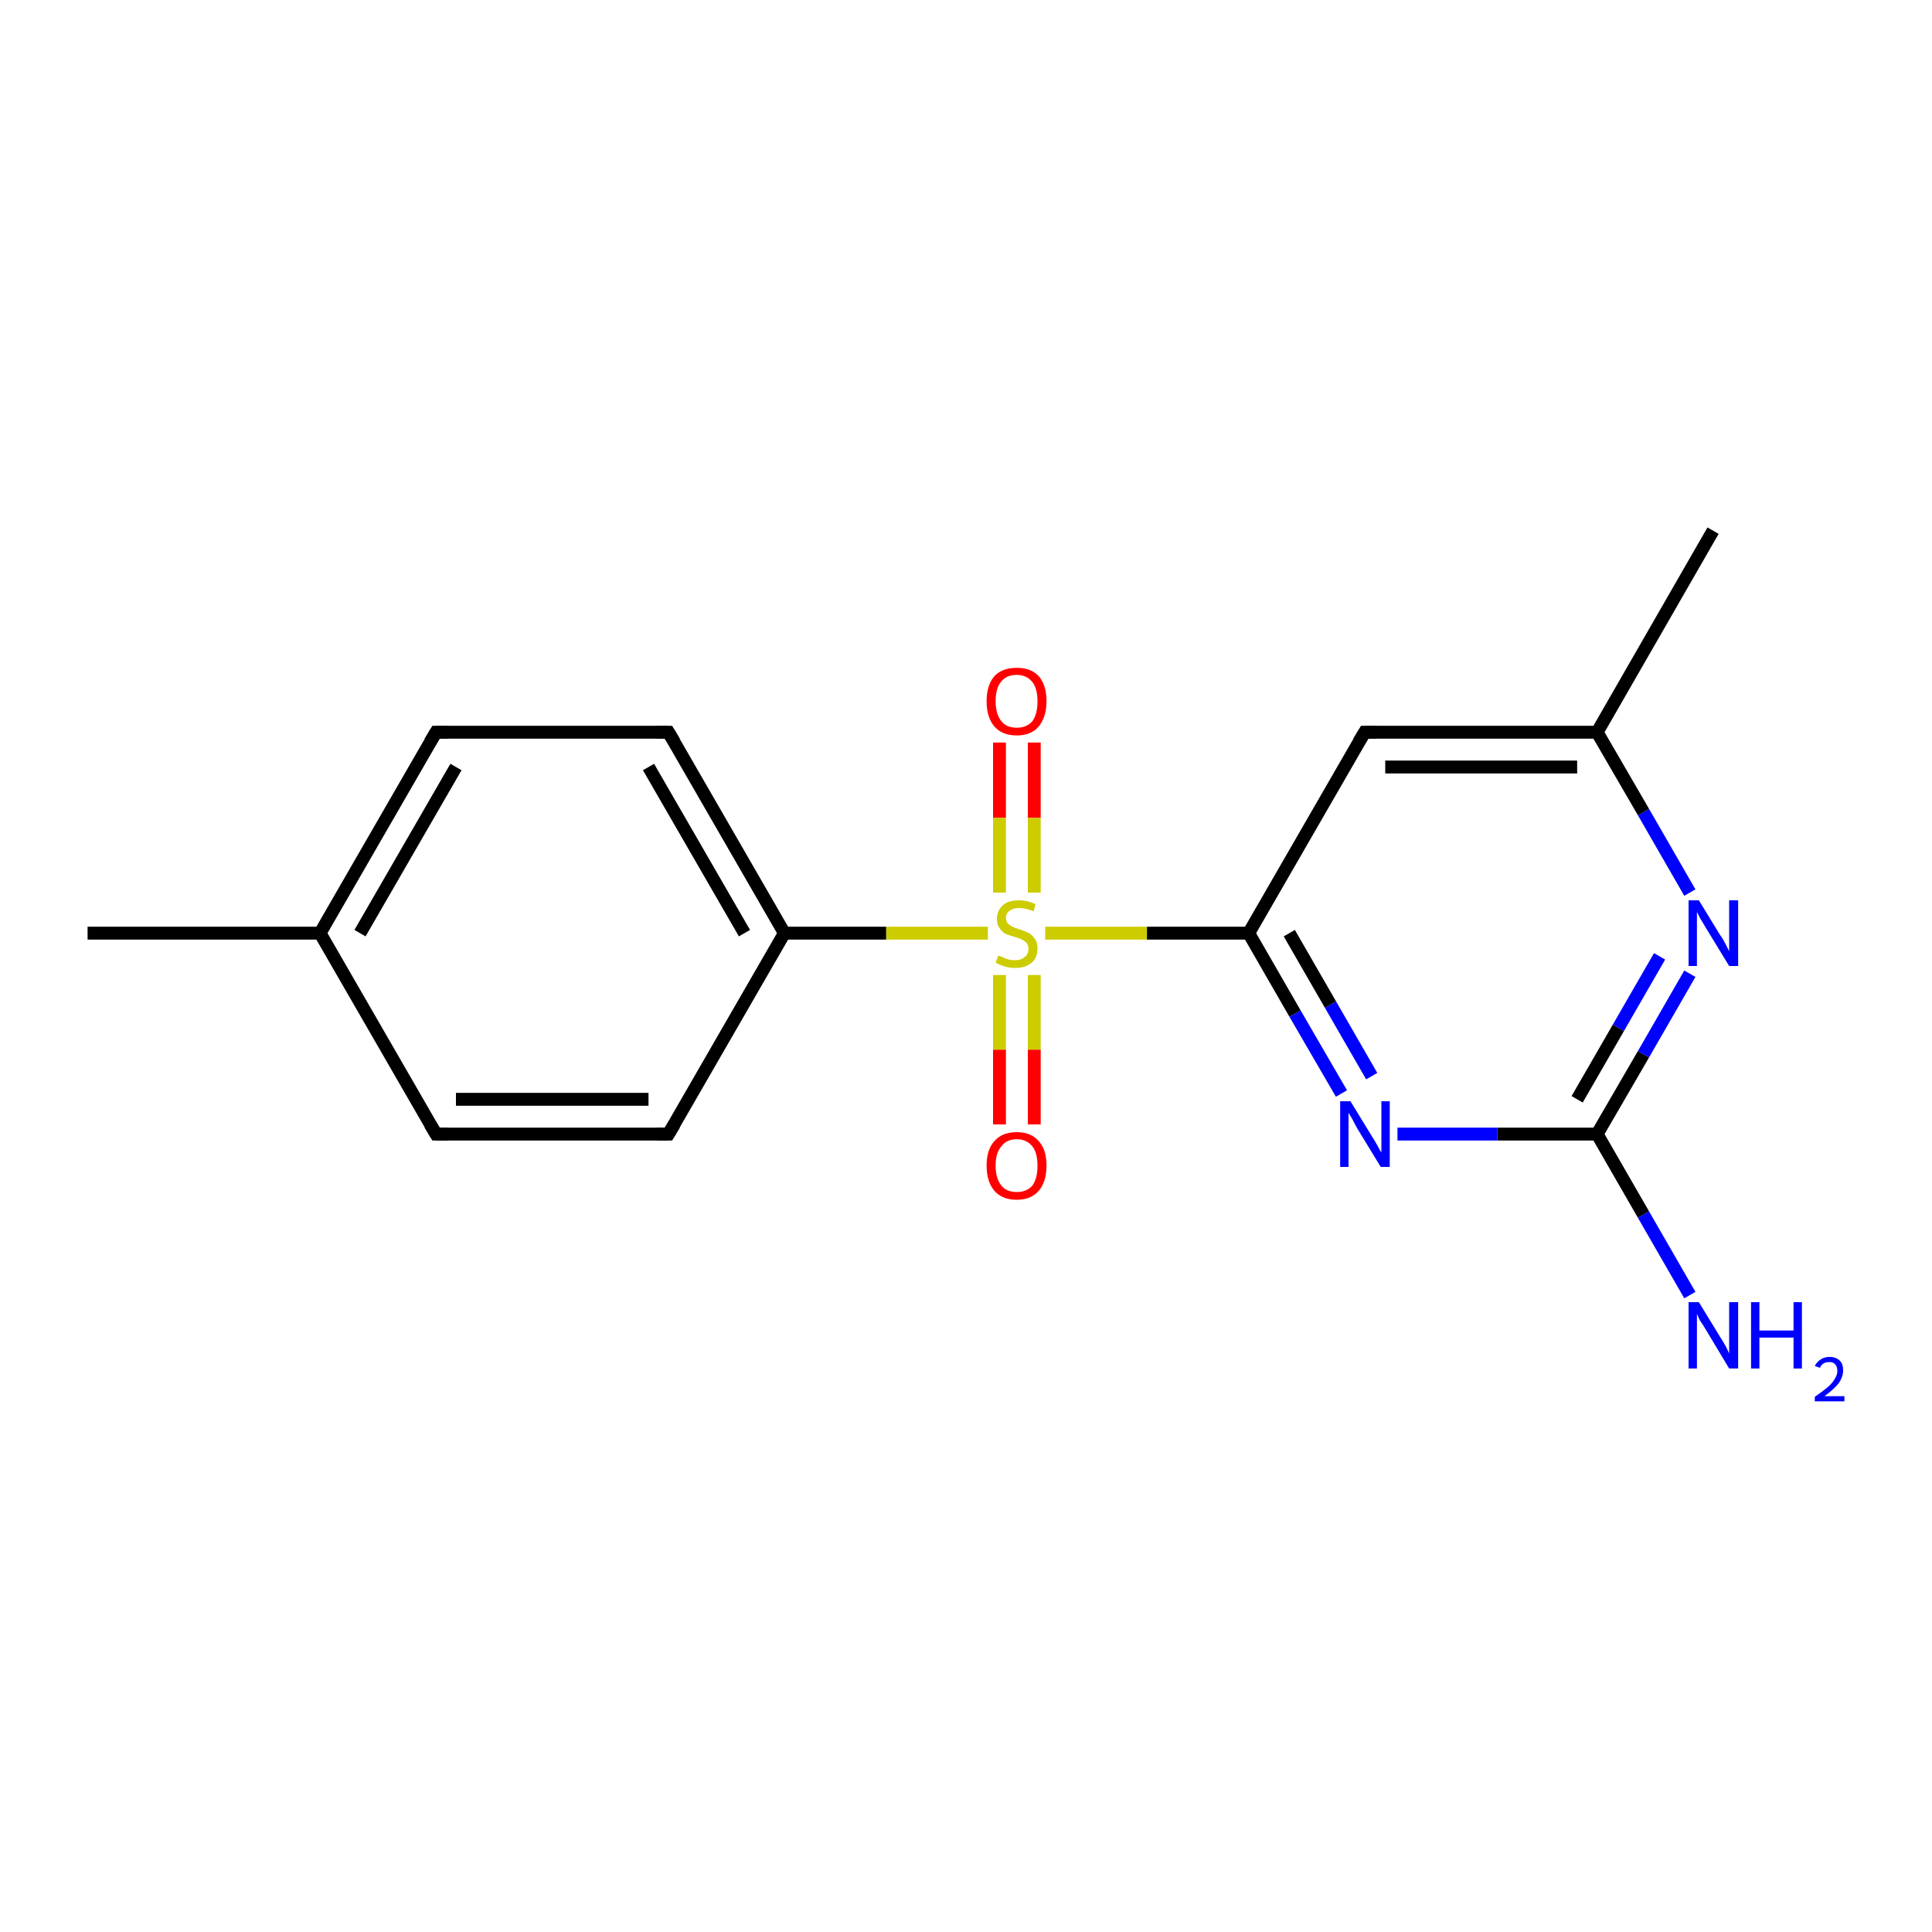 <?xml version='1.0' encoding='iso-8859-1'?>
<svg version='1.1' baseProfile='full'
              xmlns='http://www.w3.org/2000/svg'
                      xmlns:rdkit='http://www.rdkit.org/xml'
                      xmlns:xlink='http://www.w3.org/1999/xlink'
                  xml:space='preserve'
width='300px' height='300px' viewBox='0 0 300 300'>
<!-- END OF HEADER -->
<rect style='opacity:1.0;fill:#FFFFFF;stroke:none' width='300.0' height='300.0' x='0.0' y='0.0'> </rect>
<path class='bond-0 atom-0 atom-1' d='M 160.6,115.3 L 160.6,127.0' style='fill:none;fill-rule:evenodd;stroke:#FF0000;stroke-width:2.0px;stroke-linecap:butt;stroke-linejoin:miter;stroke-opacity:1' />
<path class='bond-0 atom-0 atom-1' d='M 160.6,127.0 L 160.6,138.6' style='fill:none;fill-rule:evenodd;stroke:#CCCC00;stroke-width:2.0px;stroke-linecap:butt;stroke-linejoin:miter;stroke-opacity:1' />
<path class='bond-0 atom-0 atom-1' d='M 155.2,115.3 L 155.2,127.0' style='fill:none;fill-rule:evenodd;stroke:#FF0000;stroke-width:2.0px;stroke-linecap:butt;stroke-linejoin:miter;stroke-opacity:1' />
<path class='bond-0 atom-0 atom-1' d='M 155.2,127.0 L 155.2,138.6' style='fill:none;fill-rule:evenodd;stroke:#CCCC00;stroke-width:2.0px;stroke-linecap:butt;stroke-linejoin:miter;stroke-opacity:1' />
<path class='bond-1 atom-1 atom-2' d='M 155.2,151.4 L 155.2,163.0' style='fill:none;fill-rule:evenodd;stroke:#CCCC00;stroke-width:2.0px;stroke-linecap:butt;stroke-linejoin:miter;stroke-opacity:1' />
<path class='bond-1 atom-1 atom-2' d='M 155.2,163.0 L 155.2,174.6' style='fill:none;fill-rule:evenodd;stroke:#FF0000;stroke-width:2.0px;stroke-linecap:butt;stroke-linejoin:miter;stroke-opacity:1' />
<path class='bond-1 atom-1 atom-2' d='M 160.6,151.4 L 160.6,163.0' style='fill:none;fill-rule:evenodd;stroke:#CCCC00;stroke-width:2.0px;stroke-linecap:butt;stroke-linejoin:miter;stroke-opacity:1' />
<path class='bond-1 atom-1 atom-2' d='M 160.6,163.0 L 160.6,174.6' style='fill:none;fill-rule:evenodd;stroke:#FF0000;stroke-width:2.0px;stroke-linecap:butt;stroke-linejoin:miter;stroke-opacity:1' />
<path class='bond-2 atom-1 atom-3' d='M 162.3,144.9 L 178.1,144.9' style='fill:none;fill-rule:evenodd;stroke:#CCCC00;stroke-width:2.0px;stroke-linecap:butt;stroke-linejoin:miter;stroke-opacity:1' />
<path class='bond-2 atom-1 atom-3' d='M 178.1,144.9 L 193.9,144.9' style='fill:none;fill-rule:evenodd;stroke:#000000;stroke-width:2.0px;stroke-linecap:butt;stroke-linejoin:miter;stroke-opacity:1' />
<path class='bond-3 atom-3 atom-4' d='M 193.9,144.9 L 201.1,157.4' style='fill:none;fill-rule:evenodd;stroke:#000000;stroke-width:2.0px;stroke-linecap:butt;stroke-linejoin:miter;stroke-opacity:1' />
<path class='bond-3 atom-3 atom-4' d='M 201.1,157.4 L 208.3,169.8' style='fill:none;fill-rule:evenodd;stroke:#0000FF;stroke-width:2.0px;stroke-linecap:butt;stroke-linejoin:miter;stroke-opacity:1' />
<path class='bond-3 atom-3 atom-4' d='M 200.2,144.9 L 206.6,156.0' style='fill:none;fill-rule:evenodd;stroke:#000000;stroke-width:2.0px;stroke-linecap:butt;stroke-linejoin:miter;stroke-opacity:1' />
<path class='bond-3 atom-3 atom-4' d='M 206.6,156.0 L 213.0,167.1' style='fill:none;fill-rule:evenodd;stroke:#0000FF;stroke-width:2.0px;stroke-linecap:butt;stroke-linejoin:miter;stroke-opacity:1' />
<path class='bond-4 atom-4 atom-5' d='M 217.0,176.1 L 232.5,176.1' style='fill:none;fill-rule:evenodd;stroke:#0000FF;stroke-width:2.0px;stroke-linecap:butt;stroke-linejoin:miter;stroke-opacity:1' />
<path class='bond-4 atom-4 atom-5' d='M 232.5,176.1 L 248.0,176.1' style='fill:none;fill-rule:evenodd;stroke:#000000;stroke-width:2.0px;stroke-linecap:butt;stroke-linejoin:miter;stroke-opacity:1' />
<path class='bond-5 atom-5 atom-6' d='M 248.0,176.1 L 255.2,163.7' style='fill:none;fill-rule:evenodd;stroke:#000000;stroke-width:2.0px;stroke-linecap:butt;stroke-linejoin:miter;stroke-opacity:1' />
<path class='bond-5 atom-5 atom-6' d='M 255.2,163.7 L 262.4,151.2' style='fill:none;fill-rule:evenodd;stroke:#0000FF;stroke-width:2.0px;stroke-linecap:butt;stroke-linejoin:miter;stroke-opacity:1' />
<path class='bond-5 atom-5 atom-6' d='M 244.9,170.7 L 251.3,159.6' style='fill:none;fill-rule:evenodd;stroke:#000000;stroke-width:2.0px;stroke-linecap:butt;stroke-linejoin:miter;stroke-opacity:1' />
<path class='bond-5 atom-5 atom-6' d='M 251.3,159.6 L 257.7,148.5' style='fill:none;fill-rule:evenodd;stroke:#0000FF;stroke-width:2.0px;stroke-linecap:butt;stroke-linejoin:miter;stroke-opacity:1' />
<path class='bond-6 atom-6 atom-7' d='M 262.4,138.6 L 255.2,126.1' style='fill:none;fill-rule:evenodd;stroke:#0000FF;stroke-width:2.0px;stroke-linecap:butt;stroke-linejoin:miter;stroke-opacity:1' />
<path class='bond-6 atom-6 atom-7' d='M 255.2,126.1 L 248.0,113.7' style='fill:none;fill-rule:evenodd;stroke:#000000;stroke-width:2.0px;stroke-linecap:butt;stroke-linejoin:miter;stroke-opacity:1' />
<path class='bond-7 atom-7 atom-8' d='M 248.0,113.7 L 211.9,113.7' style='fill:none;fill-rule:evenodd;stroke:#000000;stroke-width:2.0px;stroke-linecap:butt;stroke-linejoin:miter;stroke-opacity:1' />
<path class='bond-7 atom-7 atom-8' d='M 244.9,119.1 L 215.1,119.1' style='fill:none;fill-rule:evenodd;stroke:#000000;stroke-width:2.0px;stroke-linecap:butt;stroke-linejoin:miter;stroke-opacity:1' />
<path class='bond-8 atom-7 atom-9' d='M 248.0,113.7 L 266.0,82.4' style='fill:none;fill-rule:evenodd;stroke:#000000;stroke-width:2.0px;stroke-linecap:butt;stroke-linejoin:miter;stroke-opacity:1' />
<path class='bond-9 atom-5 atom-10' d='M 248.0,176.1 L 255.2,188.6' style='fill:none;fill-rule:evenodd;stroke:#000000;stroke-width:2.0px;stroke-linecap:butt;stroke-linejoin:miter;stroke-opacity:1' />
<path class='bond-9 atom-5 atom-10' d='M 255.2,188.6 L 262.4,201.1' style='fill:none;fill-rule:evenodd;stroke:#0000FF;stroke-width:2.0px;stroke-linecap:butt;stroke-linejoin:miter;stroke-opacity:1' />
<path class='bond-10 atom-1 atom-11' d='M 153.4,144.9 L 137.6,144.9' style='fill:none;fill-rule:evenodd;stroke:#CCCC00;stroke-width:2.0px;stroke-linecap:butt;stroke-linejoin:miter;stroke-opacity:1' />
<path class='bond-10 atom-1 atom-11' d='M 137.6,144.9 L 121.8,144.9' style='fill:none;fill-rule:evenodd;stroke:#000000;stroke-width:2.0px;stroke-linecap:butt;stroke-linejoin:miter;stroke-opacity:1' />
<path class='bond-11 atom-11 atom-12' d='M 121.8,144.9 L 103.8,113.7' style='fill:none;fill-rule:evenodd;stroke:#000000;stroke-width:2.0px;stroke-linecap:butt;stroke-linejoin:miter;stroke-opacity:1' />
<path class='bond-11 atom-11 atom-12' d='M 115.6,144.9 L 100.7,119.1' style='fill:none;fill-rule:evenodd;stroke:#000000;stroke-width:2.0px;stroke-linecap:butt;stroke-linejoin:miter;stroke-opacity:1' />
<path class='bond-12 atom-12 atom-13' d='M 103.8,113.7 L 67.7,113.7' style='fill:none;fill-rule:evenodd;stroke:#000000;stroke-width:2.0px;stroke-linecap:butt;stroke-linejoin:miter;stroke-opacity:1' />
<path class='bond-13 atom-13 atom-14' d='M 67.7,113.7 L 49.7,144.9' style='fill:none;fill-rule:evenodd;stroke:#000000;stroke-width:2.0px;stroke-linecap:butt;stroke-linejoin:miter;stroke-opacity:1' />
<path class='bond-13 atom-13 atom-14' d='M 70.8,119.1 L 55.9,144.9' style='fill:none;fill-rule:evenodd;stroke:#000000;stroke-width:2.0px;stroke-linecap:butt;stroke-linejoin:miter;stroke-opacity:1' />
<path class='bond-14 atom-14 atom-15' d='M 49.7,144.9 L 67.7,176.1' style='fill:none;fill-rule:evenodd;stroke:#000000;stroke-width:2.0px;stroke-linecap:butt;stroke-linejoin:miter;stroke-opacity:1' />
<path class='bond-15 atom-15 atom-16' d='M 67.7,176.1 L 103.8,176.1' style='fill:none;fill-rule:evenodd;stroke:#000000;stroke-width:2.0px;stroke-linecap:butt;stroke-linejoin:miter;stroke-opacity:1' />
<path class='bond-15 atom-15 atom-16' d='M 70.8,170.7 L 100.7,170.7' style='fill:none;fill-rule:evenodd;stroke:#000000;stroke-width:2.0px;stroke-linecap:butt;stroke-linejoin:miter;stroke-opacity:1' />
<path class='bond-16 atom-14 atom-17' d='M 49.7,144.9 L 13.6,144.9' style='fill:none;fill-rule:evenodd;stroke:#000000;stroke-width:2.0px;stroke-linecap:butt;stroke-linejoin:miter;stroke-opacity:1' />
<path class='bond-17 atom-8 atom-3' d='M 211.9,113.7 L 193.9,144.9' style='fill:none;fill-rule:evenodd;stroke:#000000;stroke-width:2.0px;stroke-linecap:butt;stroke-linejoin:miter;stroke-opacity:1' />
<path class='bond-18 atom-16 atom-11' d='M 103.8,176.1 L 121.8,144.9' style='fill:none;fill-rule:evenodd;stroke:#000000;stroke-width:2.0px;stroke-linecap:butt;stroke-linejoin:miter;stroke-opacity:1' />
<path d='M 213.7,113.7 L 211.9,113.7 L 211.0,115.2' style='fill:none;stroke:#000000;stroke-width:2.0px;stroke-linecap:butt;stroke-linejoin:miter;stroke-opacity:1;' />
<path d='M 104.7,115.2 L 103.8,113.7 L 102.0,113.7' style='fill:none;stroke:#000000;stroke-width:2.0px;stroke-linecap:butt;stroke-linejoin:miter;stroke-opacity:1;' />
<path d='M 69.5,113.7 L 67.7,113.7 L 66.8,115.2' style='fill:none;stroke:#000000;stroke-width:2.0px;stroke-linecap:butt;stroke-linejoin:miter;stroke-opacity:1;' />
<path d='M 66.8,174.6 L 67.7,176.1 L 69.5,176.1' style='fill:none;stroke:#000000;stroke-width:2.0px;stroke-linecap:butt;stroke-linejoin:miter;stroke-opacity:1;' />
<path d='M 102.0,176.1 L 103.8,176.1 L 104.7,174.6' style='fill:none;stroke:#000000;stroke-width:2.0px;stroke-linecap:butt;stroke-linejoin:miter;stroke-opacity:1;' />
<path class='atom-0' d='M 153.2 108.9
Q 153.2 106.4, 154.4 105.0
Q 155.6 103.7, 157.9 103.7
Q 160.1 103.7, 161.3 105.0
Q 162.5 106.4, 162.5 108.9
Q 162.5 111.3, 161.3 112.8
Q 160.1 114.2, 157.9 114.2
Q 155.6 114.2, 154.4 112.8
Q 153.2 111.4, 153.2 108.9
M 157.9 113.0
Q 159.4 113.0, 160.3 112.0
Q 161.1 110.9, 161.1 108.9
Q 161.1 106.9, 160.3 105.9
Q 159.4 104.8, 157.9 104.8
Q 156.3 104.8, 155.5 105.8
Q 154.6 106.8, 154.6 108.9
Q 154.6 110.9, 155.5 112.0
Q 156.3 113.0, 157.9 113.0
' fill='#FF0000'/>
<path class='atom-1' d='M 155.0 148.4
Q 155.1 148.4, 155.6 148.6
Q 156.0 148.8, 156.6 149.0
Q 157.1 149.1, 157.6 149.1
Q 158.6 149.1, 159.1 148.6
Q 159.7 148.2, 159.7 147.3
Q 159.7 146.8, 159.4 146.4
Q 159.1 146.1, 158.7 145.9
Q 158.3 145.7, 157.6 145.5
Q 156.6 145.2, 156.1 145.0
Q 155.6 144.7, 155.2 144.1
Q 154.8 143.6, 154.8 142.7
Q 154.8 141.4, 155.7 140.6
Q 156.5 139.8, 158.3 139.8
Q 159.5 139.8, 160.8 140.4
L 160.5 141.5
Q 159.2 141.0, 158.3 141.0
Q 157.3 141.0, 156.8 141.4
Q 156.2 141.8, 156.2 142.5
Q 156.2 143.0, 156.5 143.4
Q 156.8 143.7, 157.2 143.9
Q 157.6 144.1, 158.3 144.3
Q 159.2 144.6, 159.8 144.9
Q 160.3 145.2, 160.7 145.8
Q 161.1 146.3, 161.1 147.3
Q 161.1 148.7, 160.2 149.5
Q 159.2 150.3, 157.7 150.3
Q 156.8 150.3, 156.1 150.1
Q 155.4 149.9, 154.6 149.5
L 155.0 148.4
' fill='#CCCC00'/>
<path class='atom-2' d='M 153.2 181.0
Q 153.2 178.5, 154.4 177.2
Q 155.6 175.8, 157.9 175.8
Q 160.1 175.8, 161.3 177.2
Q 162.5 178.5, 162.5 181.0
Q 162.5 183.5, 161.3 184.9
Q 160.1 186.3, 157.9 186.3
Q 155.6 186.3, 154.4 184.9
Q 153.2 183.5, 153.2 181.0
M 157.9 185.1
Q 159.4 185.1, 160.3 184.1
Q 161.1 183.0, 161.1 181.0
Q 161.1 179.0, 160.3 178.0
Q 159.4 176.9, 157.9 176.9
Q 156.3 176.9, 155.5 178.0
Q 154.6 179.0, 154.6 181.0
Q 154.6 183.0, 155.5 184.1
Q 156.3 185.1, 157.9 185.1
' fill='#FF0000'/>
<path class='atom-4' d='M 209.7 171.0
L 213.0 176.4
Q 213.4 177.0, 213.9 177.9
Q 214.4 178.9, 214.5 178.9
L 214.5 171.0
L 215.8 171.0
L 215.8 181.2
L 214.4 181.2
L 210.8 175.3
Q 210.4 174.6, 210.0 173.8
Q 209.5 173.0, 209.4 172.8
L 209.4 181.2
L 208.1 181.2
L 208.1 171.0
L 209.7 171.0
' fill='#0000FF'/>
<path class='atom-6' d='M 263.8 139.8
L 267.1 145.2
Q 267.5 145.7, 268.0 146.7
Q 268.5 147.7, 268.5 147.7
L 268.5 139.8
L 269.9 139.8
L 269.9 150.0
L 268.5 150.0
L 264.9 144.1
Q 264.5 143.4, 264.0 142.6
Q 263.6 141.8, 263.5 141.6
L 263.5 150.0
L 262.2 150.0
L 262.2 139.8
L 263.8 139.8
' fill='#0000FF'/>
<path class='atom-10' d='M 263.8 202.2
L 267.1 207.6
Q 267.5 208.2, 268.0 209.1
Q 268.5 210.1, 268.5 210.2
L 268.5 202.2
L 269.9 202.2
L 269.9 212.5
L 268.5 212.5
L 264.9 206.5
Q 264.5 205.8, 264.0 205.1
Q 263.6 204.3, 263.5 204.0
L 263.5 212.5
L 262.2 212.5
L 262.2 202.2
L 263.8 202.2
' fill='#0000FF'/>
<path class='atom-10' d='M 271.9 202.2
L 273.2 202.2
L 273.2 206.6
L 278.5 206.6
L 278.5 202.2
L 279.8 202.2
L 279.8 212.5
L 278.5 212.5
L 278.5 207.7
L 273.2 207.7
L 273.2 212.5
L 271.9 212.5
L 271.9 202.2
' fill='#0000FF'/>
<path class='atom-10' d='M 281.8 212.1
Q 282.1 211.5, 282.7 211.1
Q 283.3 210.7, 284.1 210.7
Q 285.1 210.7, 285.7 211.3
Q 286.2 211.8, 286.2 212.8
Q 286.2 213.8, 285.5 214.8
Q 284.8 215.7, 283.3 216.8
L 286.4 216.8
L 286.4 217.6
L 281.8 217.6
L 281.8 216.9
Q 283.1 216.0, 283.8 215.4
Q 284.6 214.7, 284.9 214.1
Q 285.3 213.5, 285.3 212.9
Q 285.3 212.2, 285.0 211.9
Q 284.7 211.5, 284.1 211.5
Q 283.5 211.5, 283.2 211.7
Q 282.8 211.9, 282.6 212.4
L 281.8 212.1
' fill='#0000FF'/>
</svg>
